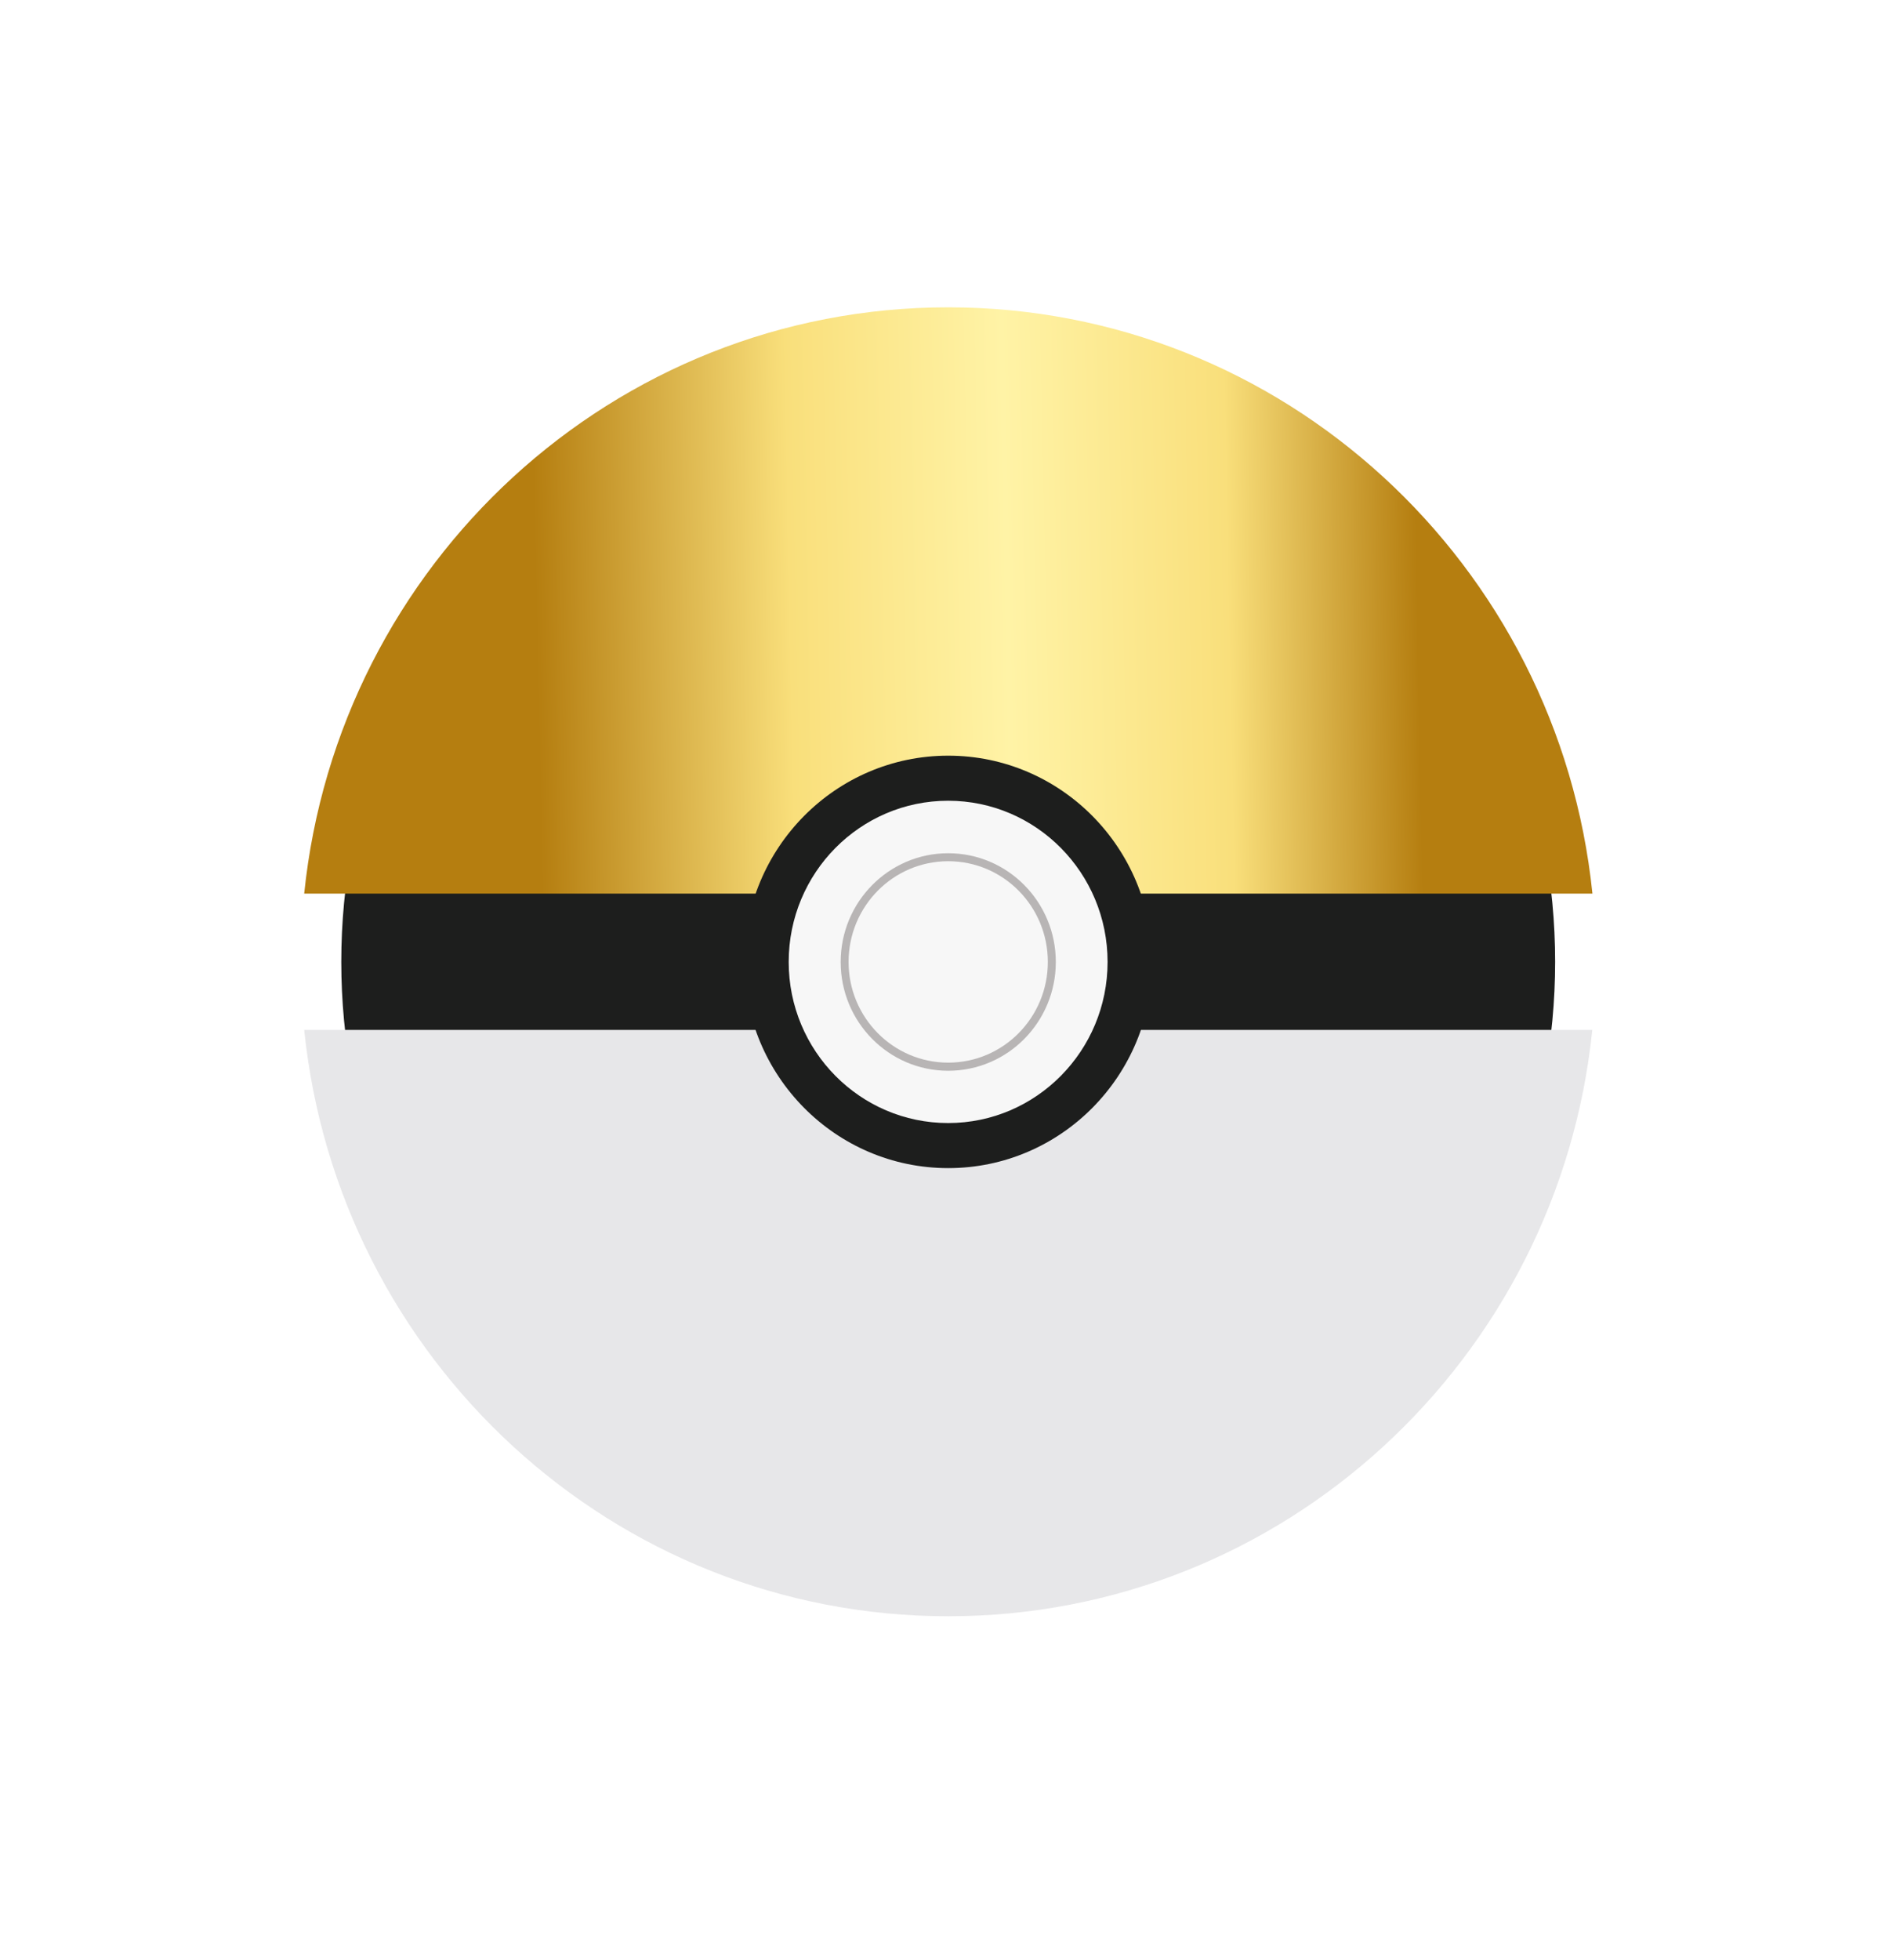 <svg width="27" height="28" viewBox="0 0 27 28" fill="none" xmlns="http://www.w3.org/2000/svg">
<g filter="url(#filter0_d_1967_3502)">
<g clip-path="url(#clip0_1967_3502)">
<path d="M19.687 15.94C23.075 12.517 23.075 6.967 19.687 3.544C16.3 0.121 10.807 0.121 7.419 3.544C4.031 6.967 4.031 12.517 7.419 15.94C10.807 19.363 16.3 19.363 19.687 15.94Z" fill="#1D1E1D"/>
<path d="M22.761 8.768C22.278 4.061 18.34 0.391 13.553 0.391C8.767 0.391 4.83 4.061 4.348 8.768H22.761Z" fill="url(#paint0_linear_1967_3502)"/>
<path d="M4.348 10.715C4.83 15.422 8.768 19.093 13.553 19.093C18.339 19.093 22.278 15.422 22.759 10.715H4.348Z" fill="#E7E7E9"/>
<path d="M13.553 12.69C15.164 12.69 16.47 11.371 16.47 9.744C16.47 8.116 15.164 6.797 13.553 6.797C11.943 6.797 10.637 8.116 10.637 9.744C10.637 11.371 11.943 12.69 13.553 12.69Z" fill="#1D1E1D"/>
<path d="M13.552 12.046C14.81 12.046 15.831 11.015 15.831 9.744C15.831 8.472 14.81 7.441 13.552 7.441C12.294 7.441 11.273 8.472 11.273 9.744C11.273 11.015 12.294 12.046 13.552 12.046Z" fill="#F7F7F7"/>
<path d="M13.553 11.299C14.403 11.299 15.091 10.603 15.091 9.745C15.091 8.887 14.403 8.191 13.553 8.191C12.704 8.191 12.016 8.887 12.016 9.745C12.016 10.603 12.704 11.299 13.553 11.299Z" fill="#B8B5B5"/>
<path d="M13.553 11.183C14.34 11.183 14.977 10.539 14.977 9.744C14.977 8.949 14.34 8.305 13.553 8.305C12.767 8.305 12.129 8.949 12.129 9.744C12.129 10.539 12.767 11.183 13.553 11.183Z" fill="#F7F7F7"/>
</g>
</g>
<defs>
<filter id="filter0_d_1967_3502" x="0.348" y="0.391" width="26.414" height="26.703" filterUnits="userSpaceOnUse" color-interpolation-filters="sRGB">
<feFlood flood-opacity="0" result="BackgroundImageFix"/>
<feColorMatrix in="SourceAlpha" type="matrix" values="0 0 0 0 0 0 0 0 0 0 0 0 0 0 0 0 0 0 127 0" result="hardAlpha"/>
<feOffset dy="4"/>
<feGaussianBlur stdDeviation="2"/>
<feColorMatrix type="matrix" values="0 0 0 0 0 0 0 0 0 0 0 0 0 0 0 0 0 0 0.25 0"/>
<feBlend mode="normal" in2="BackgroundImageFix" result="effect1_dropShadow_1967_3502"/>
<feBlend mode="normal" in="SourceGraphic" in2="effect1_dropShadow_1967_3502" result="shape"/>
</filter>
<linearGradient id="paint0_linear_1967_3502" x1="24.322" y1="7.403" x2="7.725" y2="7.748" gradientUnits="userSpaceOnUse">
<stop stop-color="#B57E10"/>
<stop offset="0.241" stop-color="#B57E10"/>
<stop offset="0.404" stop-color="#F9DF7B"/>
<stop offset="0.594" stop-color="#FFF3A6"/>
<stop offset="0.781" stop-color="#F9DF7B"/>
<stop offset="1" stop-color="#B57E10"/>
</linearGradient>
<clipPath id="clip0_1967_3502">
<rect width="18.413" height="18.704" fill="white" transform="translate(4.348 0.391)"/>
</clipPath>
</defs>
</svg>
